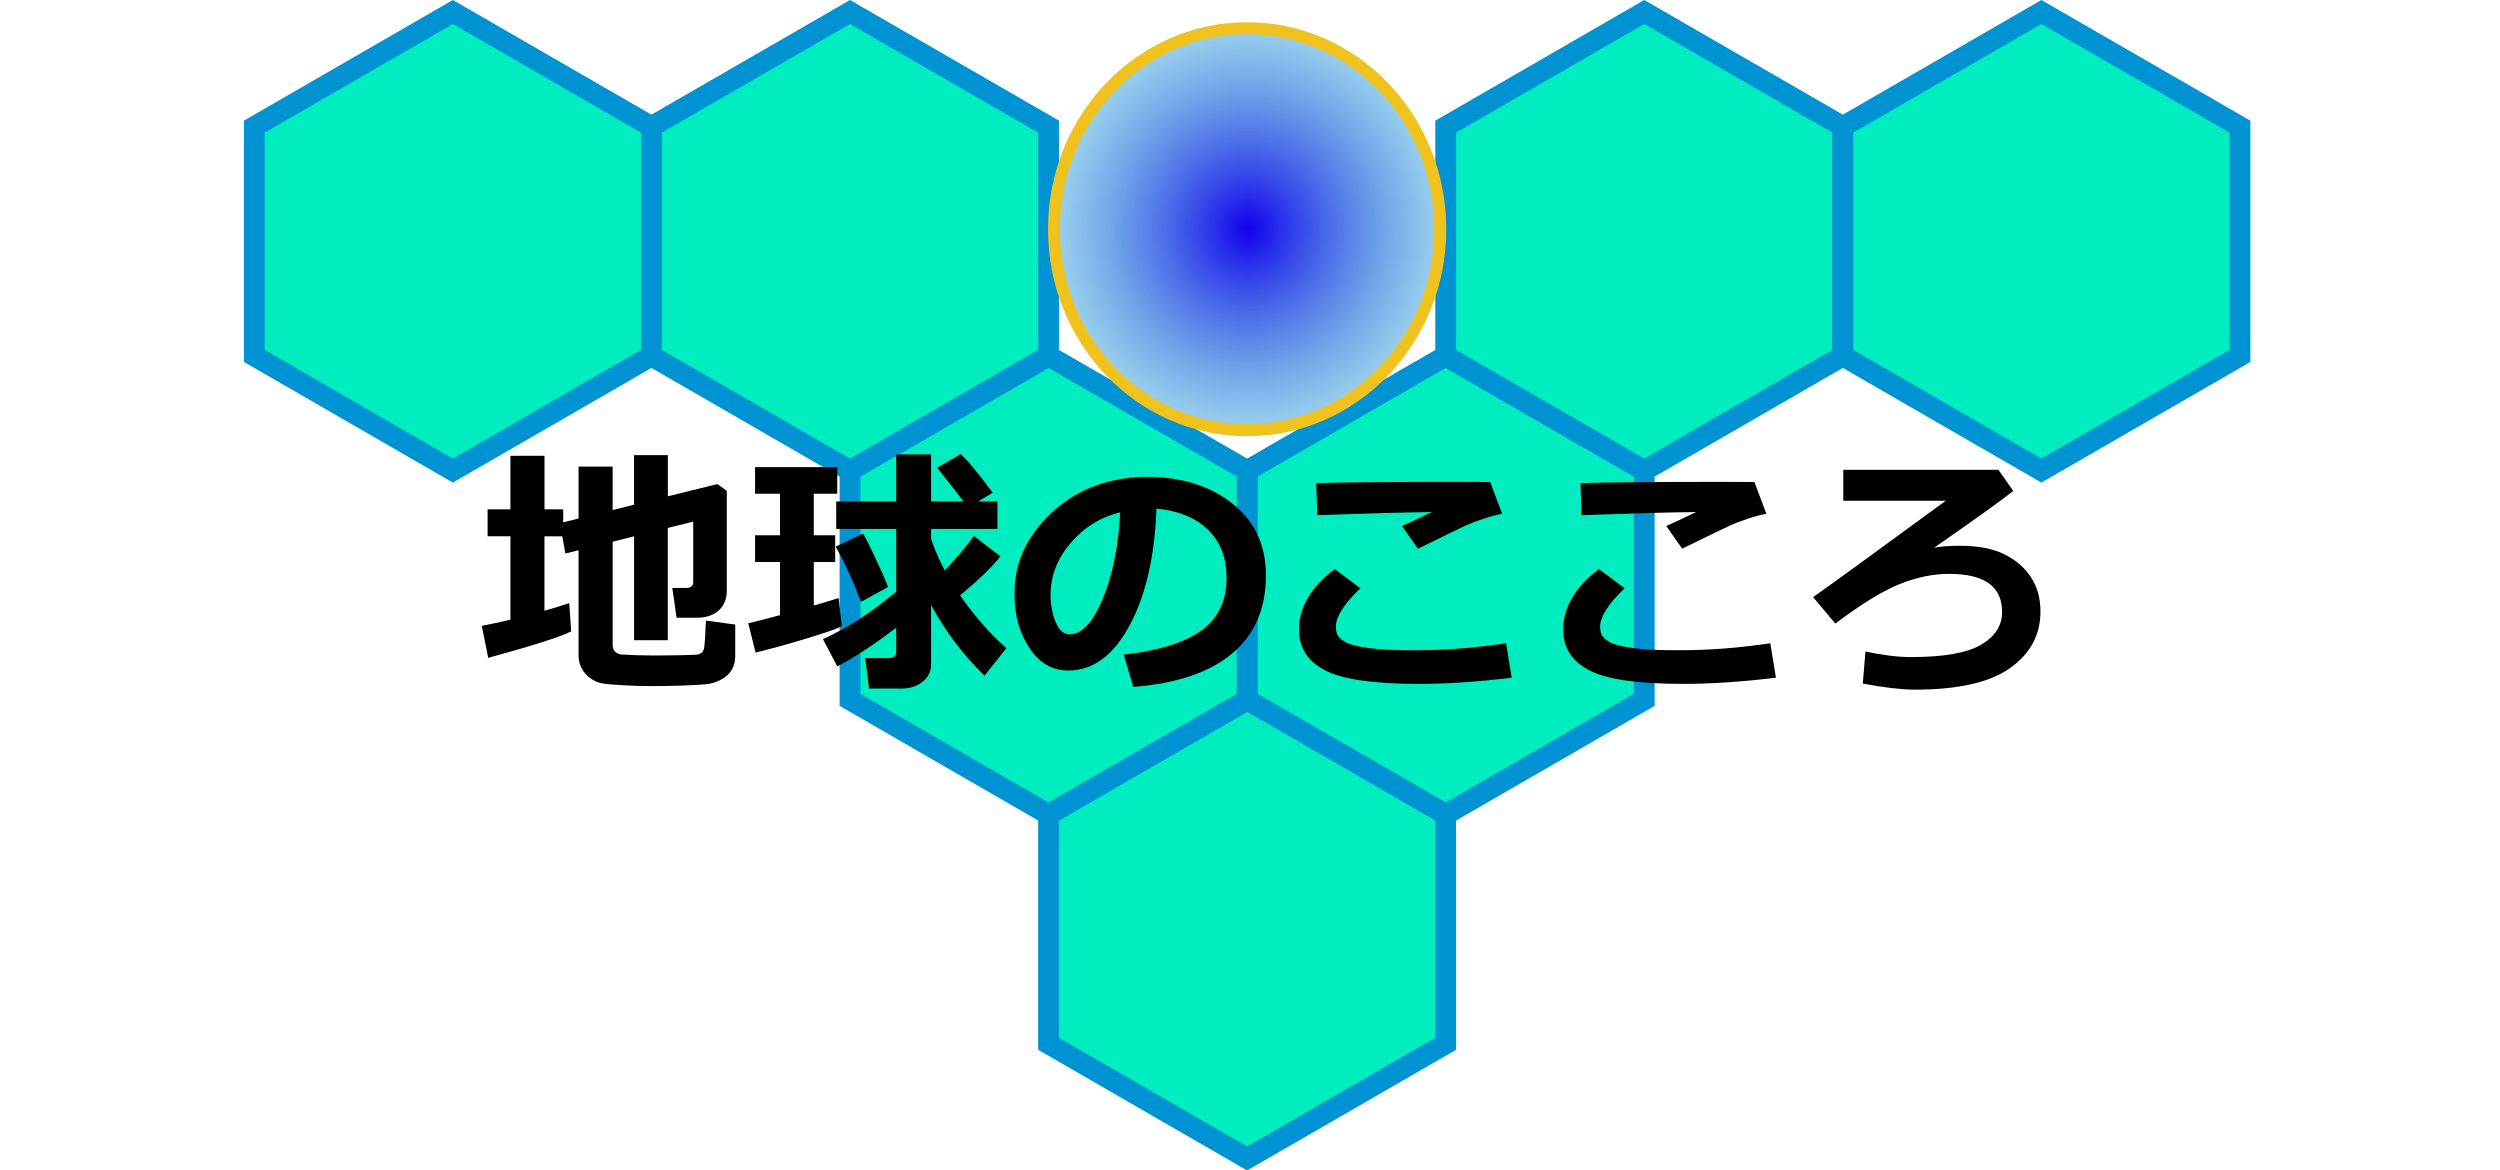 <?xml version="1.0" encoding="UTF-8" standalone="no"?>
<!-- Created with Inkscape (http://www.inkscape.org/) -->

<svg
   xmlns:dc="http://purl.org/dc/elements/1.1/"
   xmlns:cc="http://creativecommons.org/ns#"
   xmlns:rdf="http://www.w3.org/1999/02/22-rdf-syntax-ns#"
   xmlns:svg="http://www.w3.org/2000/svg"
   xmlns="http://www.w3.org/2000/svg"
   xmlns:xlink="http://www.w3.org/1999/xlink"
   xmlns:sodipodi="http://sodipodi.sourceforge.net/DTD/sodipodi-0.dtd"
   xmlns:inkscape="http://www.inkscape.org/namespaces/inkscape"
   width="120.153mm"
   height="56.254mm"
   viewBox="0 0 120.153 56.254"
   version="1.1"
   id="svg8"
   inkscape:version="0.92.3 (2405546, 2018-03-11)"
   sodipodi:docname="terrian_cons_logo_jp.svg">
  <defs
     id="defs2">
    <linearGradient
       inkscape:collect="always"
       id="linearGradient6049">
      <stop
         style="stop-color:#1300ed;stop-opacity:1"
         offset="0"
         id="stop6045" />
      <stop
         style="stop-color:#00edbf;stop-opacity:0;"
         offset="1"
         id="stop6047" />
    </linearGradient>
    <radialGradient
       inkscape:collect="always"
       xlink:href="#linearGradient6049"
       id="radialGradient6051"
       cx="103.943"
       cy="43"
       fx="103.943"
       fy="43"
       r="9.571"
       gradientTransform="matrix(1.632,0.023,-0.024,1.711,-64.607,-32.976)"
       gradientUnits="userSpaceOnUse" />
  </defs>
  <sodipodi:namedview
     id="base"
     pagecolor="#ffffff"
     bordercolor="#666666"
     borderopacity="1.0"
     inkscape:pageopacity="0.0"
     inkscape:pageshadow="2"
     inkscape:zoom="0.7"
     inkscape:cx="4.224883"
     inkscape:cy="122.41791"
     inkscape:document-units="mm"
     inkscape:current-layer="layer1"
     showgrid="false"
     inkscape:window-width="1920"
     inkscape:window-height="1017"
     inkscape:window-x="-8"
     inkscape:window-y="-8"
     inkscape:window-maximized="1" />
  <g
     inkscape:label="圖層 1"
     inkscape:groupmode="layer"
     id="layer1"
     transform="translate(-44.005,-31.983)">
    <g
       id="g4574"
       style="fill:#00edbf;fill-opacity:1">
      <path
         style="fill:#00edbf;fill-opacity:1;stroke:#0093d3;stroke-width:1;stroke-miterlimit:4;stroke-dasharray:none;stroke-opacity:1"
         inkscape:transform-center-x="1.0714285e-006"
         d="m 113.487,71.13 -9.543,-5.51 0,-11.02 9.543,-5.51 9.543,5.51 0,11.02 z"
         inkscape:randomized="0"
         inkscape:rounded="0"
         inkscape:flatsided="true"
         sodipodi:arg2="2.0943951"
         sodipodi:arg1="1.5707963"
         sodipodi:r2="9.5434303"
         sodipodi:r1="11.019804"
         sodipodi:cy="60.110172"
         sodipodi:cx="113.48688"
         sodipodi:sides="6"
         id="path3715"
         sodipodi:type="star" />
      <path
         style="fill:#00edbf;fill-opacity:1;stroke:#0093d3;stroke-width:1;stroke-miterlimit:4;stroke-dasharray:none;stroke-opacity:1"
         inkscape:transform-center-x="1.0714285e-006"
         d="m 103.943,87.66 -9.543,-5.51 0,-11.02 9.543,-5.51 9.543,5.51 0,11.02 z"
         inkscape:randomized="0"
         inkscape:rounded="0"
         inkscape:flatsided="true"
         sodipodi:arg2="2.0943951"
         sodipodi:arg1="1.5707963"
         sodipodi:r2="9.5434303"
         sodipodi:r1="11.019804"
         sodipodi:cy="76.639877"
         sodipodi:cx="103.94345"
         sodipodi:sides="6"
         id="path3715-2"
         sodipodi:type="star" />
      <path
         style="fill:#00edbf;fill-opacity:1;stroke:#0093d3;stroke-width:1;stroke-miterlimit:4;stroke-dasharray:none;stroke-opacity:1"
         inkscape:transform-center-x="1.0714285e-006"
         d="m 94.4,71.13 -9.543,-5.51 -1e-6,-11.02 9.543,-5.51 9.543,5.51 0,11.02 z"
         inkscape:randomized="0"
         inkscape:rounded="0"
         inkscape:flatsided="true"
         sodipodi:arg2="2.0943951"
         sodipodi:arg1="1.5707963"
         sodipodi:r2="9.5434303"
         sodipodi:r1="11.019804"
         sodipodi:cy="60.110172"
         sodipodi:cx="94.400017"
         sodipodi:sides="6"
         id="path3715-3"
         sodipodi:type="star" />
      <path
         style="fill:#00edbf;fill-opacity:1;stroke:#0093d3;stroke-width:1;stroke-miterlimit:4;stroke-dasharray:none;stroke-opacity:1"
         inkscape:transform-center-x="1.0714285e-006"
         d="m 123.03,54.6 -9.543,-5.51 0,-11.02 9.543,-5.51 9.543,5.51 0,11.02 z"
         inkscape:randomized="0"
         inkscape:rounded="0"
         inkscape:flatsided="true"
         sodipodi:arg2="2.0943951"
         sodipodi:arg1="1.5707963"
         sodipodi:r2="9.5434303"
         sodipodi:r1="11.019804"
         sodipodi:cy="43.580467"
         sodipodi:cx="123.03031"
         sodipodi:sides="6"
         id="path3715-7"
         sodipodi:type="star" />
      <path
         style="fill:#00edbf;fill-opacity:1;stroke:#0093d3;stroke-width:1;stroke-miterlimit:4;stroke-dasharray:none;stroke-opacity:1"
         inkscape:transform-center-x="1.0714285e-006"
         d="m 84.857,54.6 -9.543,-5.51 -10e-7,-11.02 9.543,-5.51 9.543,5.51 0,11.02 z"
         inkscape:randomized="0"
         inkscape:rounded="0"
         inkscape:flatsided="true"
         sodipodi:arg2="2.0943951"
         sodipodi:arg1="1.5707963"
         sodipodi:r2="9.5434303"
         sodipodi:r1="11.019804"
         sodipodi:cy="43.580467"
         sodipodi:cx="84.856583"
         sodipodi:sides="6"
         id="path3715-26"
         sodipodi:type="star" />
      <path
         style="fill:#00edbf;fill-opacity:1;stroke:#0093d3;stroke-width:1;stroke-miterlimit:4;stroke-dasharray:none;stroke-opacity:1"
         inkscape:transform-center-x="1.0714285e-006"
         d="m 142.117,54.6 -9.543,-5.51 0,-11.02 9.543,-5.51 9.543,5.51 0,11.02 z"
         inkscape:randomized="0"
         inkscape:rounded="0"
         inkscape:flatsided="true"
         sodipodi:arg2="2.0943951"
         sodipodi:arg1="1.5707963"
         sodipodi:r2="9.5434303"
         sodipodi:r1="11.019804"
         sodipodi:cy="43.580467"
         sodipodi:cx="142.11717"
         sodipodi:sides="6"
         id="path3715-35"
         sodipodi:type="star" />
      <path
         style="fill:#00edbf;fill-opacity:1;stroke:#0093d3;stroke-width:1;stroke-miterlimit:4;stroke-dasharray:none;stroke-opacity:1"
         inkscape:transform-center-x="1.0714285e-006"
         d="m 65.77,54.6 -9.543,-5.51 0,-11.02 9.543,-5.51 9.543,5.51 0,11.02 z"
         inkscape:randomized="0"
         inkscape:rounded="0"
         inkscape:flatsided="true"
         sodipodi:arg2="2.0943951"
         sodipodi:arg1="1.5707963"
         sodipodi:r2="9.5434303"
         sodipodi:r1="11.019804"
         sodipodi:cy="43.580467"
         sodipodi:cx="65.769722"
         sodipodi:sides="6"
         id="path3715-37"
         sodipodi:type="star" />
    </g>
    <ellipse
       style="fill:url(#radialGradient6051);fill-opacity:1;stroke:#f0c21e;stroke-width:0.576;stroke-miterlimit:4;stroke-dasharray:none;stroke-opacity:1"
       id="path6043"
       cx="103.943"
       cy="43"
       rx="9.283"
       ry="9.661" />
    <g
       aria-label="地球のこころ"
       style="font-style:normal;font-variant:normal;font-weight:bold;font-stretch:normal;font-size:12.7px;line-height:1.25;font-family:Meiryo;-inkscape-font-specification:'Meiryo Bold';letter-spacing:0px;word-spacing:0px;fill:#000000;fill-opacity:1;stroke:none;stroke-width:0.265"
       id="text994">
      <path
         d="m 79.34,63.55 q 0,0.372 -0.186,0.657 -0.186,0.285 -0.521,0.453 -0.329,0.174 -0.719,0.211 -0.384,0.037 -1.16,0.062 -0.775,0.025 -1.408,0.025 -0.701,0 -1.439,-0.043 -0.738,-0.037 -1.011,-0.099 -0.273,-0.056 -0.533,-0.248 -0.254,-0.186 -0.403,-0.465 -0.149,-0.279 -0.149,-0.626 v -5.048 l -0.633,0.155 -0.149,-0.825 h -0.856 v 3.578 q 0.639,-0.186 1.191,-0.366 l 0.093,1.358 q -0.806,0.403 -3.987,1.271 l -0.31,-1.538 q 0.626,-0.118 1.377,-0.298 V 57.758 h -1.098 v -1.296 h 1.098 v -2.573 h 1.637 v 2.573 h 0.899 v 0.626 l 0.738,-0.186 v -2.493 h 1.637 v 2.09 l 1.029,-0.26 v -2.381 h 1.625 v 1.978 l 2.387,-0.589 0.446,0.329 v 4.8 q 0,0.595 -0.391,0.949 -0.391,0.347 -1.048,0.347 h -0.974 l -0.205,-1.432 h 0.657 q 0.347,0 0.347,-0.279 v -2.908 l -1.222,0.304 v 5.395 H 74.479 V 57.758 l -1.029,0.26 v 4.973 q 0,0.353 0.384,0.446 0.825,0.05 1.6,0.05 0.515,0 1.203,-0.012 l 0.837,-0.025 q 0.149,-0.012 0.242,-0.087 0.099,-0.081 0.13,-0.236 0.037,-0.161 0.087,-1.315 l 1.408,0.186 z"
         style="font-style:normal;font-variant:normal;font-weight:bold;font-stretch:normal;font-size:12.7px;font-family:Meiryo;-inkscape-font-specification:'Meiryo Bold';stroke-width:0.265"
         id="path996" />
      <path
         d="m 87.079,62.149 q -1.569,1.203 -2.834,1.86 l -0.688,-1.308 q 1.718,-0.775 3.522,-2.282 v -3.014 h -2.884 v -1.321 h 2.884 v -2.263 h 1.674 v 2.263 h 1.563 q -0.267,-0.36 -1.271,-1.625 l 1.129,-0.651 q 0.508,0.453 1.538,1.854 l -0.695,0.422 h 0.924 v 1.321 h -3.187 v 0.471 q 0.236,0.732 0.657,1.525 0.788,-0.825 1.401,-1.656 l 1.271,0.98 q -0.571,0.738 -1.935,1.873 1.06,1.513 2.226,2.536 l -1.054,1.321 q -1.538,-1.494 -2.567,-3.392 v 2.84 q 0,0.533 -0.415,0.85 -0.409,0.322 -0.992,0.322 h -1.575 l -0.18,-1.463 h 1.141 q 0.347,0 0.347,-0.316 z m -2.617,-0.068 q -0.378,0.192 -1.712,0.595 -1.327,0.403 -2.431,0.67 L 79.967,61.938 Q 80.537,61.808 81.492,61.547 V 58.992 H 80.295 V 57.709 H 81.492 v -1.997 h -1.197 v -1.277 h 3.95 v 1.277 h -1.129 v 1.997 h 1.029 v 1.284 H 83.117 V 61.088 l 1.191,-0.36 z m 2.22,-1.885 -1.296,0.713 q -0.515,-1.389 -1.215,-2.654 l 1.308,-0.633 q 0.205,0.329 0.633,1.259 0.434,0.924 0.571,1.315 z"
         style="font-style:normal;font-variant:normal;font-weight:bold;font-stretch:normal;font-size:12.7px;font-family:Meiryo;-inkscape-font-specification:'Meiryo Bold';stroke-width:0.265"
         id="path998" />
      <path
         d="m 98.471,64.995 -0.459,-1.55 q 2.462,-0.273 3.702,-1.135 1.24,-0.862 1.24,-2.573 0,-1.432 -0.893,-2.294 -0.893,-0.868 -2.474,-1.017 -0.13,3.473 -1.302,5.631 -1.166,2.152 -2.939,2.152 -1.153,0 -1.867,-1.085 -0.713,-1.091 -0.713,-2.493 v -0.155 q 0,-2.146 1.724,-3.795 1.73,-1.656 4.359,-1.78 h 0.254 q 2.511,0 4.124,1.277 1.619,1.271 1.619,3.46 0,2.4 -1.631,3.758 -1.625,1.358 -4.744,1.6 z M 97.845,56.605 q -1.395,0.329 -2.375,1.463 -0.974,1.135 -0.974,2.505 0,0.707 0.242,1.302 0.242,0.595 0.676,0.595 0.874,0 1.587,-1.699 0.713,-1.699 0.843,-4.167 z"
         style="font-style:normal;font-variant:normal;font-weight:bold;font-stretch:normal;font-size:12.7px;font-family:Meiryo;-inkscape-font-specification:'Meiryo Bold';stroke-width:0.265"
         id="path1000" />
      <path
         d="m 116.2,56.679 q -0.403,0.068 -0.899,0.236 -0.49,0.161 -0.806,0.304 -0.316,0.143 -2.344,1.135 l -0.763,-1.091 q 0.236,-0.099 1.439,-0.67 -1.836,0.019 -5.513,0.149 l -0.05,-1.538 q 1.761,-0.062 6.71,-0.062 1.141,0 1.65,0.006 z m 0.459,7.875 q -2.468,0.298 -4.44,0.298 -3.293,0 -4.539,-0.657 -1.246,-0.657 -1.246,-1.941 0,-1.619 1.718,-2.921 l 1.234,0.924 q -1.178,1.122 -1.178,1.842 0,0.217 0.074,0.391 0.074,0.167 0.36,0.341 0.291,0.174 1.054,0.285 0.763,0.112 1.935,0.118 h 0.453 q 2.053,0 4.304,-0.335 z"
         style="font-style:normal;font-variant:normal;font-weight:bold;font-stretch:normal;font-size:12.7px;font-family:Meiryo;-inkscape-font-specification:'Meiryo Bold';stroke-width:0.265"
         id="path1002" />
      <path
         d="m 128.9,56.679 q -0.403,0.068 -0.899,0.236 -0.49,0.161 -0.806,0.304 -0.316,0.143 -2.344,1.135 l -0.763,-1.091 q 0.236,-0.099 1.439,-0.67 -1.836,0.019 -5.513,0.149 l -0.05,-1.538 q 1.761,-0.062 6.71,-0.062 1.141,0 1.65,0.006 z m 0.459,7.875 q -2.468,0.298 -4.44,0.298 -3.293,0 -4.539,-0.657 -1.246,-0.657 -1.246,-1.941 0,-1.619 1.718,-2.921 l 1.234,0.924 q -1.178,1.122 -1.178,1.842 0,0.217 0.074,0.391 0.074,0.167 0.36,0.341 0.291,0.174 1.054,0.285 0.763,0.112 1.935,0.118 h 0.453 q 2.053,0 4.304,-0.335 z"
         style="font-style:normal;font-variant:normal;font-weight:bold;font-stretch:normal;font-size:12.7px;font-family:Meiryo;-inkscape-font-specification:'Meiryo Bold';stroke-width:0.265"
         id="path1004" />
      <path
         d="m 133.532,64.834 0.13,-1.538 q 1.246,0.267 2.183,0.267 2.356,0 3.367,-0.589 1.017,-0.595 1.017,-1.581 0,-1.829 -2.542,-1.829 -1.16,0 -2.381,0.49 -1.222,0.49 -3.094,1.898 l -1.067,-1.271 q 1.333,-0.936 6.375,-4.632 h -4.924 v -1.488 h 7.454 l 0.713,1.017 q -0.707,0.577 -3.801,2.729 0.44,-0.093 1.259,-0.093 1.302,0 2.127,0.415 0.825,0.409 1.271,1.104 0.453,0.695 0.453,1.637 0,1.687 -1.463,2.722 -1.457,1.036 -4.576,1.036 -0.943,0 -2.499,-0.291 z"
         style="font-style:normal;font-variant:normal;font-weight:bold;font-stretch:normal;font-size:12.7px;font-family:Meiryo;-inkscape-font-specification:'Meiryo Bold';stroke-width:0.265"
         id="path1006" />
    </g>
  </g>
</svg>
